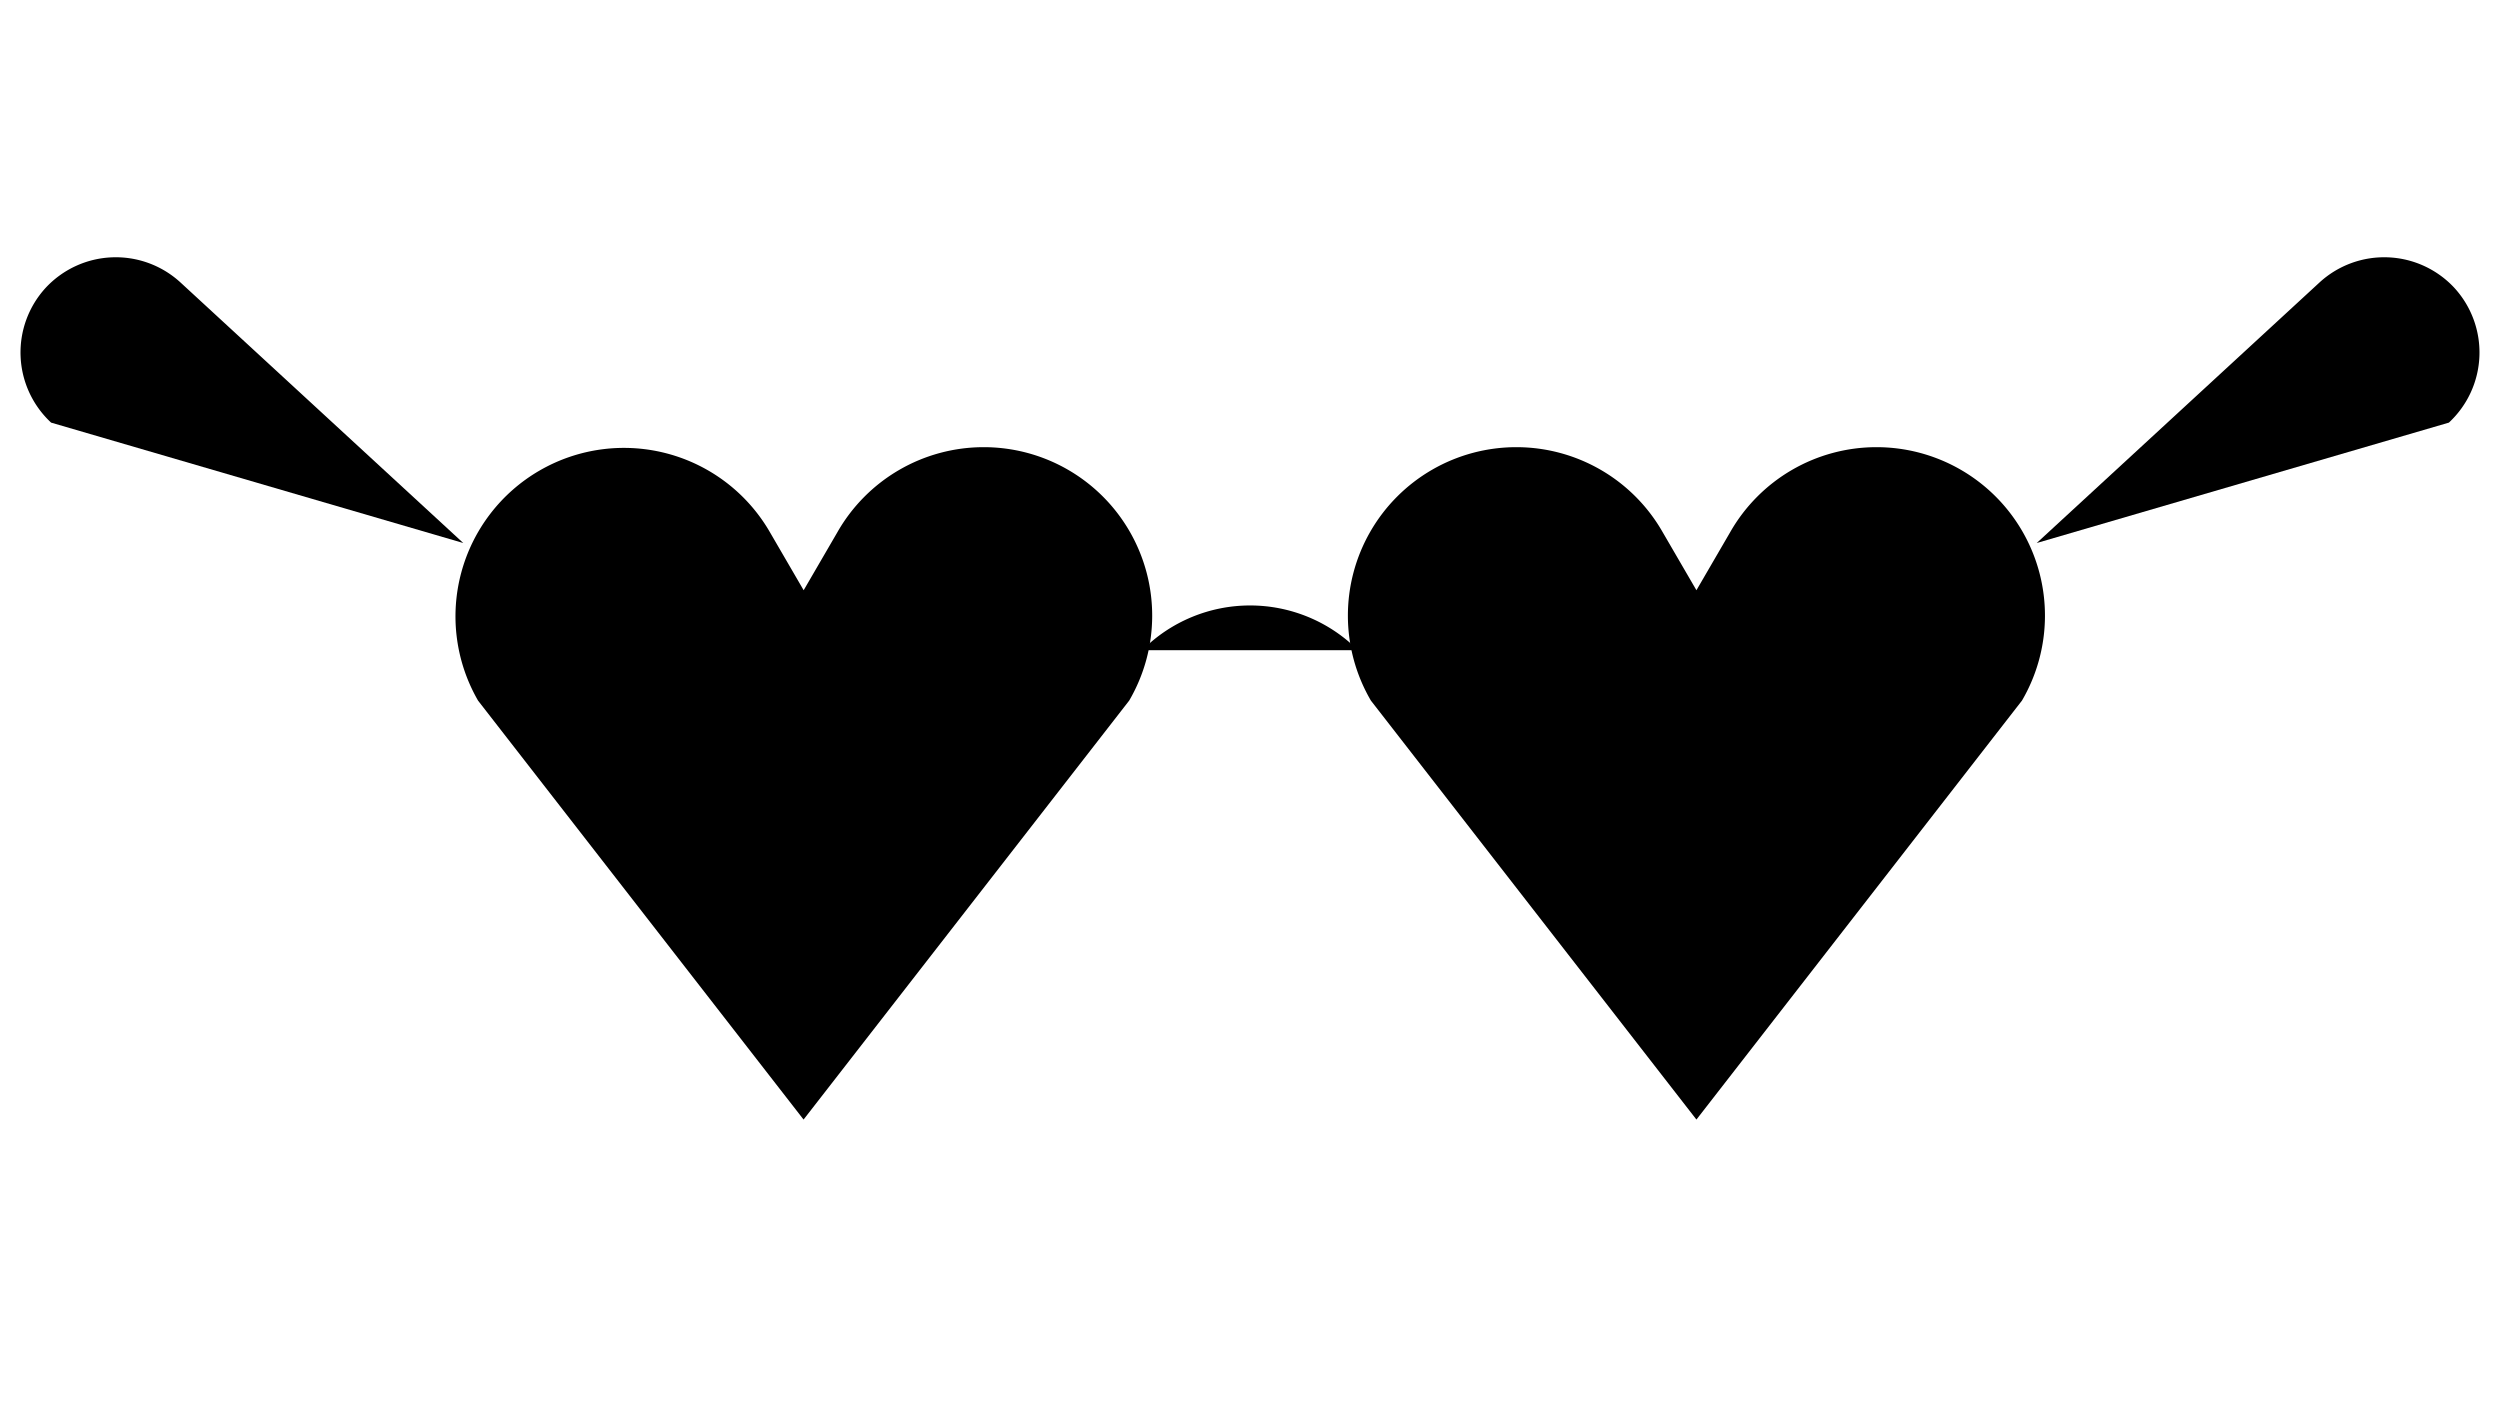 <svg width="200" height="100%" viewBox="0 0 301.28 112.68" class="" xmlns="http://www.w3.org/2000/svg" xmlns:xlink="http://www.w3.org/1999/xlink">
  <g>
    <path d="M96.84,106.39l-39.23,-50.49a20.3,20.3,0,1,1,35.17,-20.3l4.07,7l4.07,-7a20.3,20.3,0,1,1,35.16,20.3z" class="cls-1"></path>
    <path d="M204.44,106.39l-39.23,-50.49a20.3,20.3,0,1,1,35.16,-20.3l4.07,7l4.07,-7a20.3,20.3,0,1,1,35.16,20.3z" class="cls-1"></path>
    <path d="M137.65,49.83a18.36,18.36,0,0,1,26,0" class="cls-2"></path>
    <path d="M6.16,22.4a11.53,11.53,0,0,1,-0.66,-16.24h0a11.53,11.53,0,0,1,16.24,-0.66l34.09,31.41" class="cls-3"></path>
    <path d="M295.12,22.4a11.53,11.53,0,0,0,0.66,-16.24h0a11.53,11.53,0,0,0,-16.24,-0.66l-34.09,31.41" class="cls-3"></path>
  </g>
</svg>
